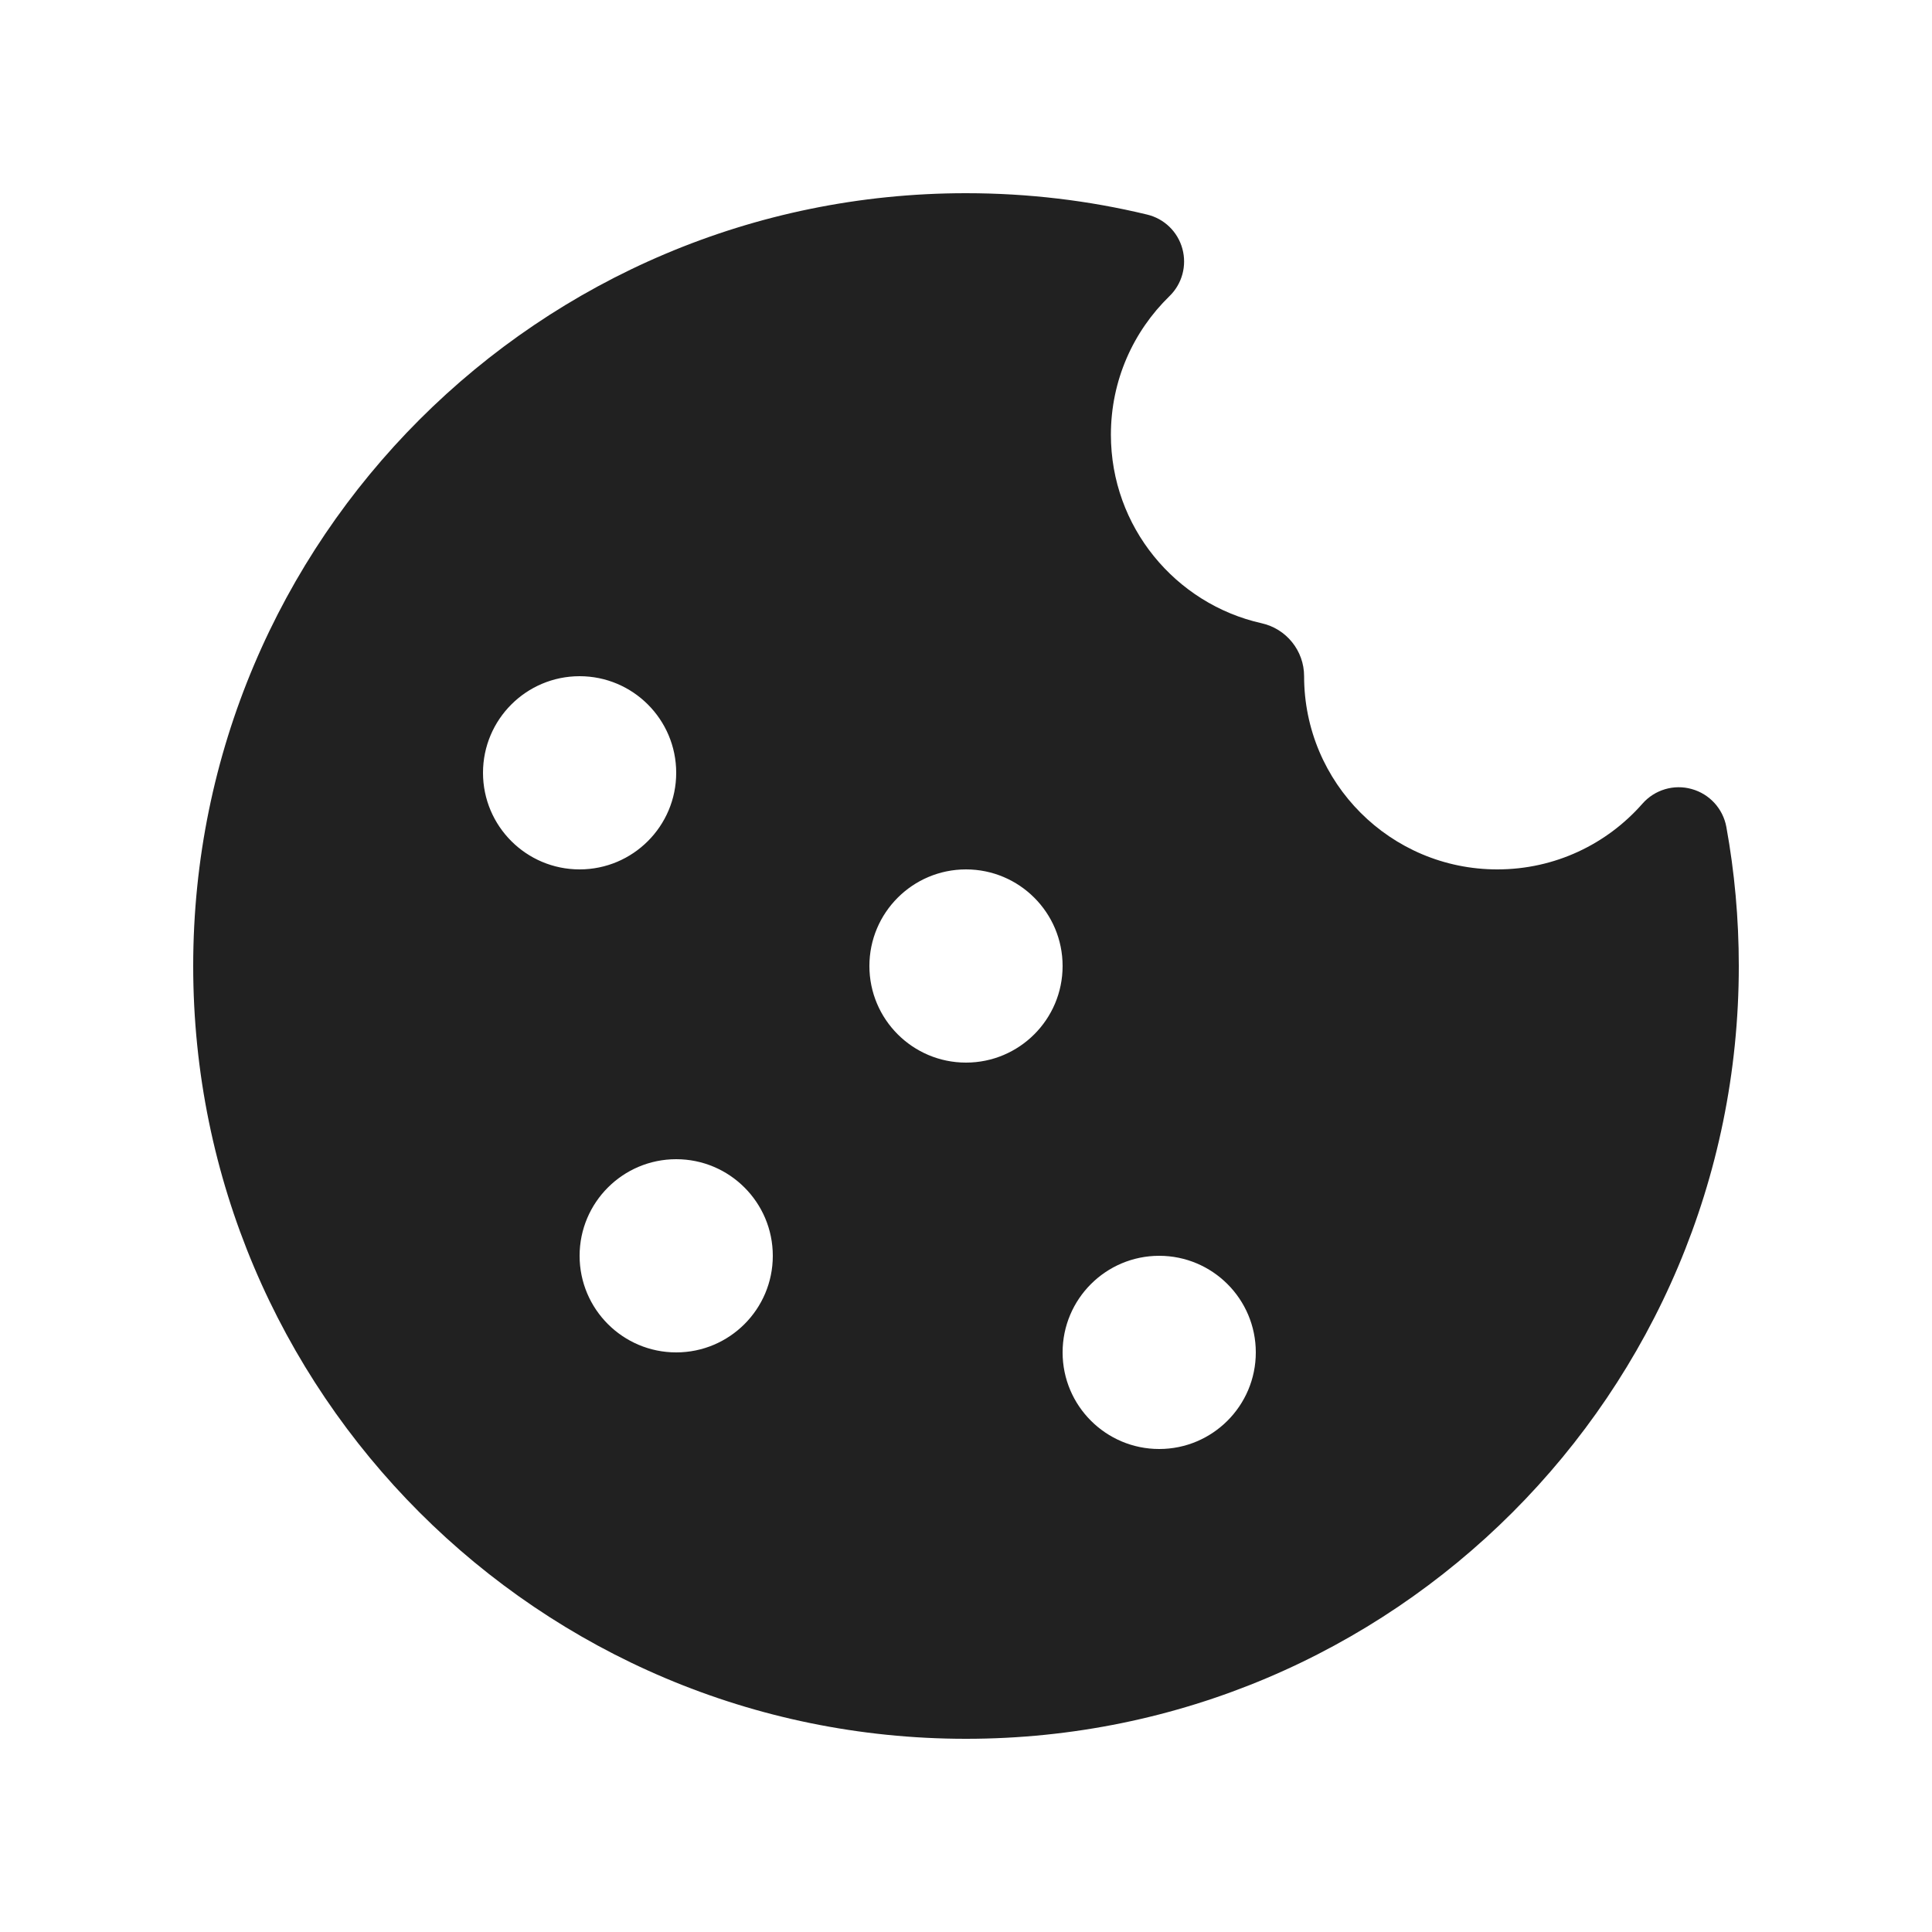 <?xml version="1.0" ?><svg fill="none" height="20" viewBox="0 0 20 20" width="20" xmlns="http://www.w3.org/2000/svg"><path d="M2 10C2 5.582 5.582 2 10 2C10.645 2 11.273 2.076 11.874 2.221C12.052 2.263 12.192 2.399 12.24 2.575C12.288 2.751 12.237 2.939 12.106 3.066C11.732 3.43 11.5 3.937 11.5 4.5C11.5 5.453 12.167 6.252 13.061 6.452C13.316 6.509 13.5 6.736 13.5 7C13.5 8.105 14.395 9 15.5 9C16.099 9 16.636 8.737 17.003 8.319C17.13 8.175 17.328 8.116 17.512 8.168C17.697 8.219 17.836 8.371 17.871 8.56C17.956 9.027 18 9.509 18 10C18 14.418 14.418 18 10 18C5.582 18 2 14.418 2 10ZM7 8C7 7.448 6.552 7 6 7C5.448 7 5 7.448 5 8C5 8.552 5.448 9 6 9C6.552 9 7 8.552 7 8ZM10 11C10.552 11 11 10.552 11 10C11 9.448 10.552 9 10 9C9.448 9 9 9.448 9 10C9 10.552 9.448 11 10 11ZM13 14C13 13.448 12.552 13 12 13C11.448 13 11 13.448 11 14C11 14.552 11.448 15 12 15C12.552 15 13 14.552 13 14ZM7 14C7.552 14 8 13.552 8 13C8 12.448 7.552 12 7 12C6.448 12 6 12.448 6 13C6 13.552 6.448 14 7 14Z" fill="#212121"/></svg>